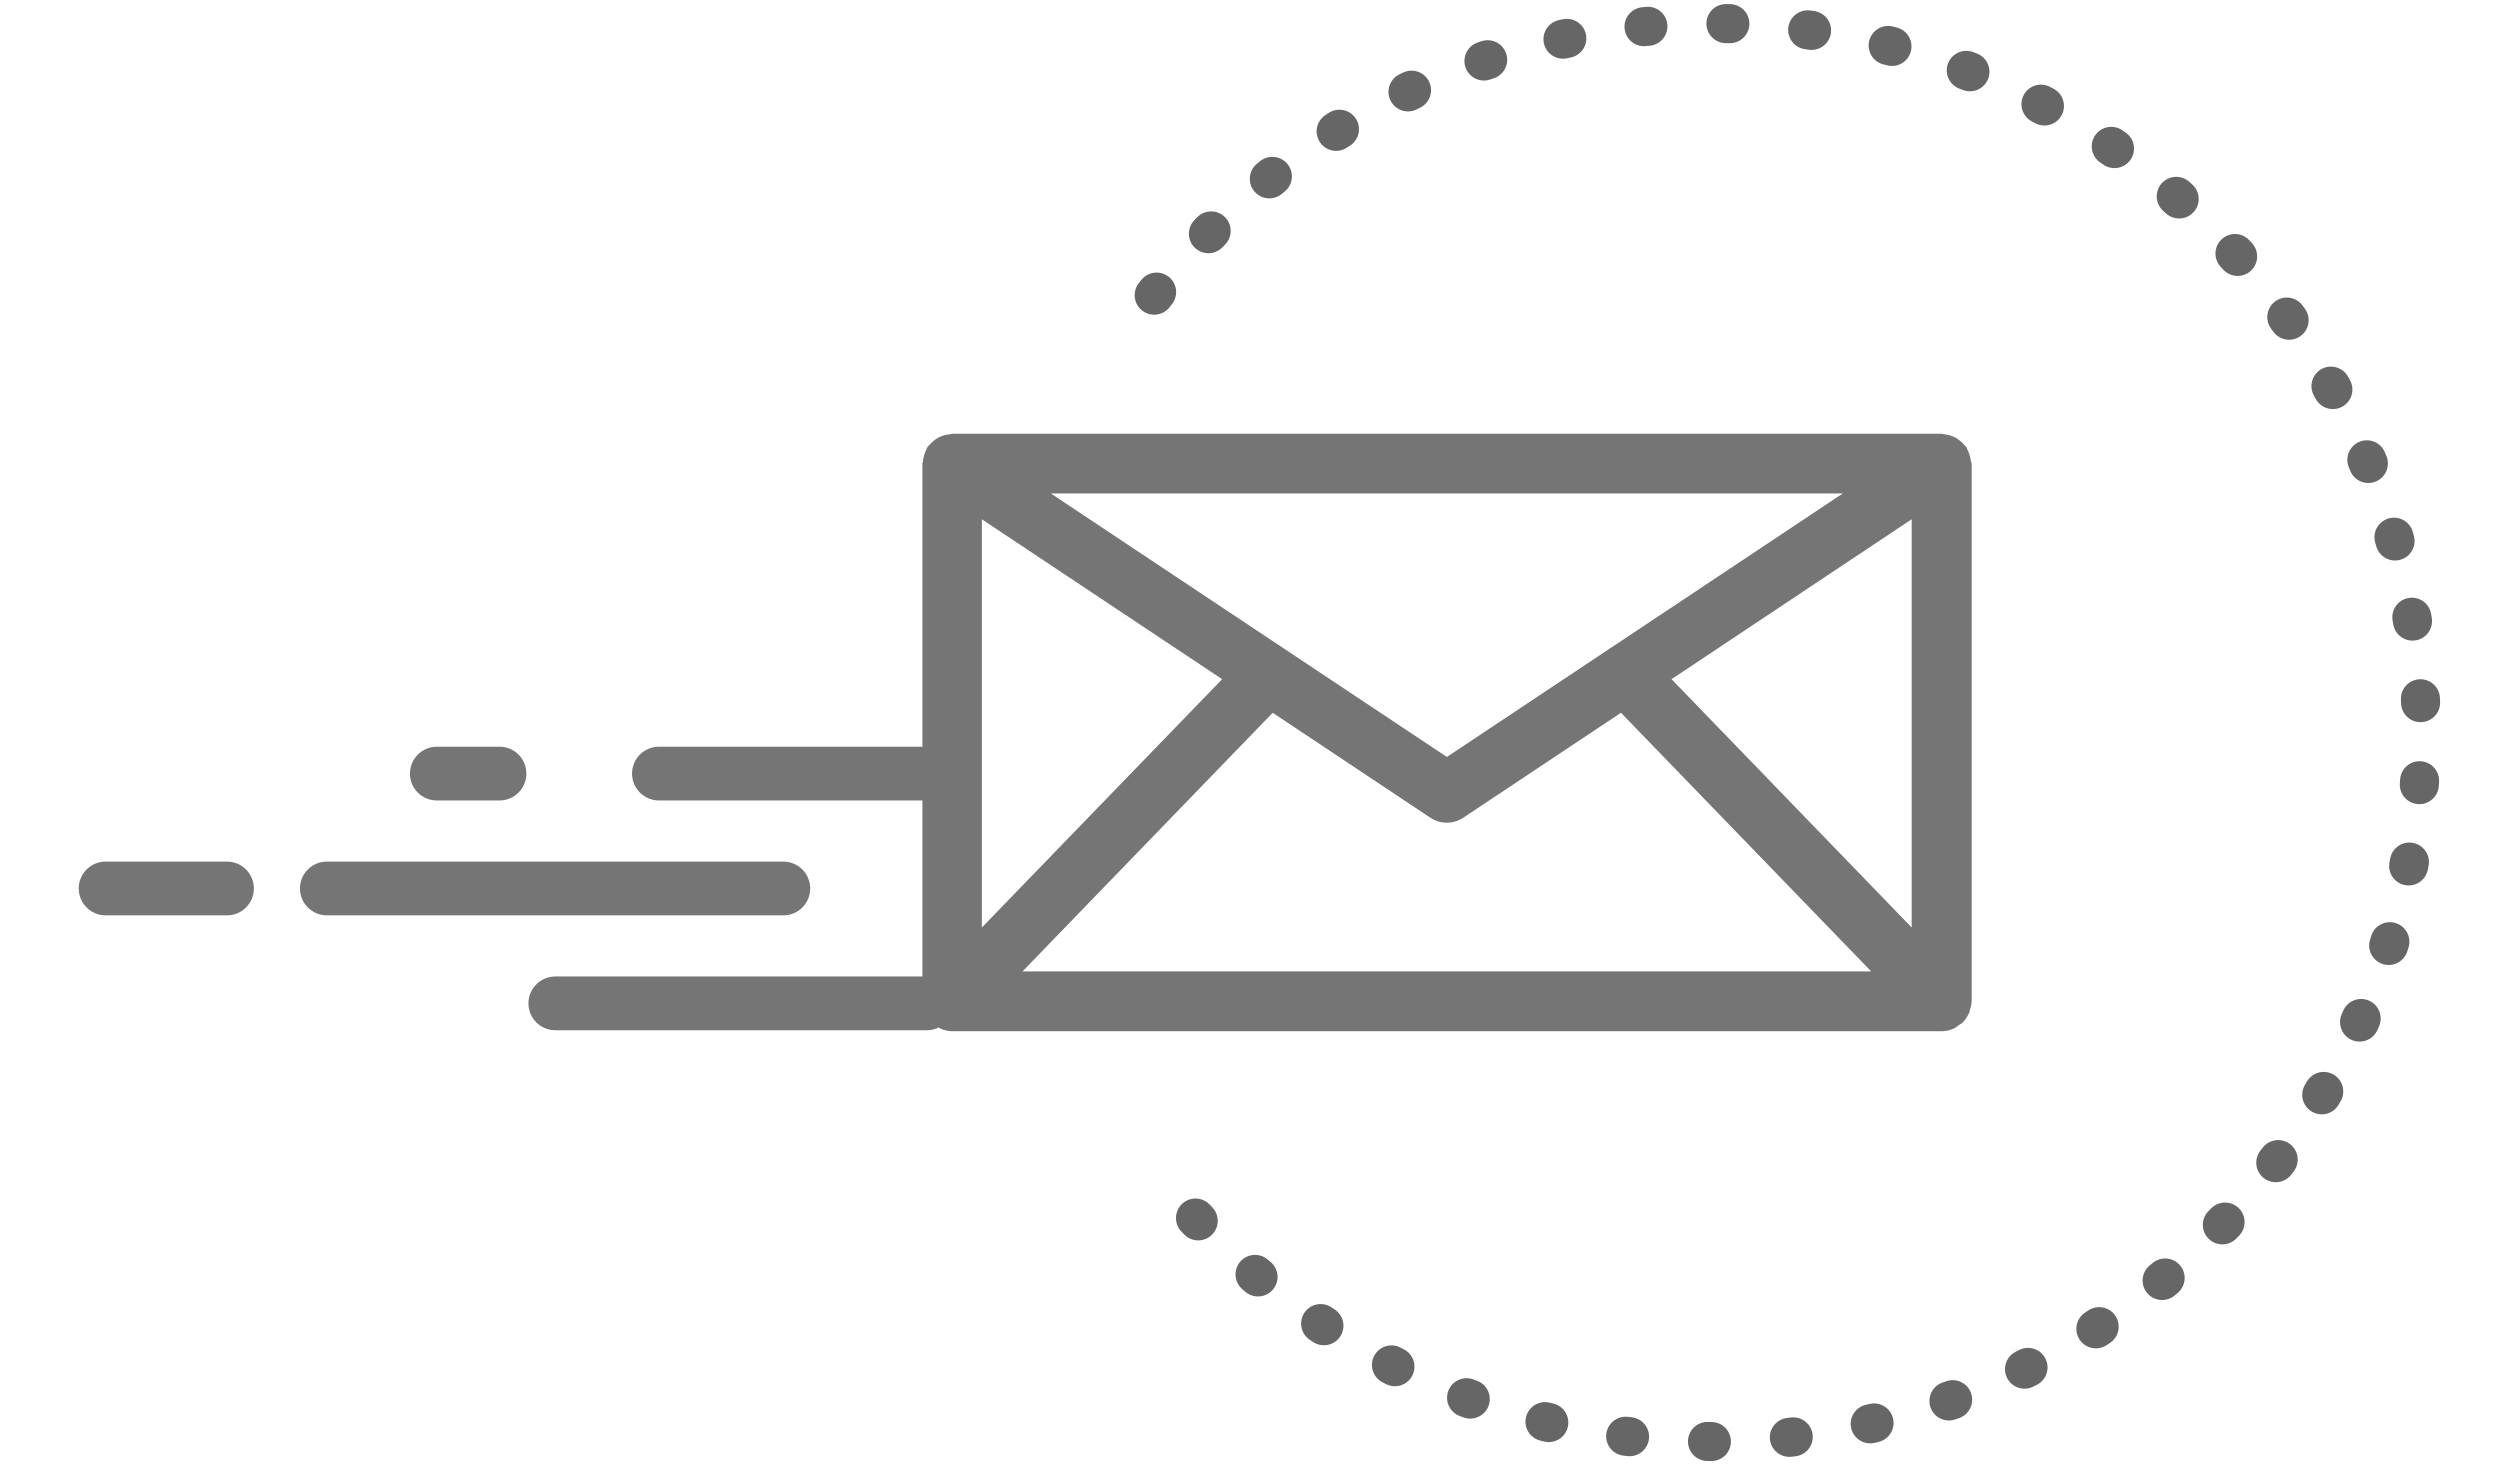 <?xml version="1.0" encoding="utf-8"?>
<!-- Generator: Adobe Illustrator 15.1.0, SVG Export Plug-In . SVG Version: 6.00 Build 0)  -->
<!DOCTYPE svg PUBLIC "-//W3C//DTD SVG 1.1//EN" "http://www.w3.org/Graphics/SVG/1.1/DTD/svg11.dtd">
<svg version="1.1" id="_1" xmlns="http://www.w3.org/2000/svg" xmlns:xlink="http://www.w3.org/1999/xlink" x="0px" y="0px"
	 width="64px" height="37.5px" viewBox="0 0 64 37.5" enable-background="new 0 0 64 37.5" xml:space="preserve">
<g>
	<g opacity="0.9">
		<path fill="#666666" d="M5.813,22.057h-3.11c-0.38,0-0.688,0.309-0.688,0.688c0,0.379,0.309,0.688,0.688,0.688h3.11
			c0.38,0,0.686-0.311,0.686-0.688C6.498,22.364,6.192,22.057,5.813,22.057z"/>
		<path fill="#666666" d="M20.741,22.745c0-0.381-0.308-0.688-0.688-0.688H8.367c-0.38,0-0.688,0.309-0.688,0.688
			c0,0.379,0.309,0.688,0.688,0.688h11.686C20.435,23.434,20.741,23.124,20.741,22.745z"/>
		<path fill="#666666" d="M11.183,20.492h1.604c0.381,0,0.688-0.309,0.688-0.688c0-0.383-0.309-0.688-0.688-0.688h-1.604
			c-0.381,0-0.688,0.308-0.688,0.688C10.493,20.184,10.802,20.492,11.183,20.492z"/>
		<path fill="#666666" d="M50.454,11.8c-0.005-0.051-0.015-0.099-0.031-0.148c-0.015-0.052-0.034-0.1-0.06-0.146
			c-0.01-0.02-0.012-0.042-0.023-0.061c-0.014-0.021-0.035-0.031-0.051-0.05c-0.034-0.042-0.07-0.079-0.112-0.112
			c-0.038-0.031-0.077-0.057-0.116-0.08c-0.043-0.022-0.086-0.038-0.131-0.053c-0.052-0.017-0.104-0.028-0.158-0.032
			c-0.021-0.002-0.043-0.014-0.066-0.014h-25.33c-0.022,0-0.044,0.012-0.065,0.014c-0.058,0.005-0.107,0.016-0.16,0.032
			c-0.046,0.014-0.087,0.031-0.128,0.052c-0.042,0.022-0.081,0.05-0.12,0.082c-0.04,0.033-0.076,0.068-0.109,0.109
			c-0.017,0.02-0.038,0.03-0.053,0.052c-0.013,0.02-0.014,0.043-0.026,0.064c-0.023,0.045-0.041,0.091-0.056,0.141
			c-0.016,0.051-0.026,0.099-0.03,0.151c-0.002,0.023-0.015,0.043-0.015,0.067v7.248h-6.746c-0.38,0-0.688,0.308-0.688,0.688
			c0,0.379,0.309,0.688,0.688,0.688h6.746v4.506h-9.398c-0.38,0-0.688,0.307-0.688,0.688c0,0.379,0.308,0.688,0.688,0.688h9.521
			c0.105,0,0.205-0.026,0.292-0.071c0.021,0.012,0.038,0.027,0.061,0.036c0.093,0.038,0.19,0.06,0.289,0.06h25.33
			c0.1,0,0.193-0.021,0.289-0.06c0.057-0.022,0.104-0.063,0.15-0.097c0.028-0.021,0.063-0.032,0.09-0.061
			c0.002-0.002,0.004-0.005,0.007-0.005c0.065-0.067,0.118-0.145,0.157-0.231c0.002-0.006,0.006-0.01,0.01-0.014
			c0.009-0.019,0.006-0.043,0.014-0.063c0.023-0.076,0.046-0.152,0.046-0.23l0.003-0.006V11.867
			C50.468,11.844,50.456,11.823,50.454,11.8z M47.177,12.632L37.04,19.378L26.9,12.632H47.177z M25.136,13.294l6.151,4.093
			l-6.151,6.357V13.294z M26.176,24.868l6.405-6.621l4.034,2.685c0.13,0.086,0.272,0.129,0.425,0.129
			c0.146,0,0.293-0.043,0.422-0.129l4.035-2.685l6.405,6.621H26.176z M48.939,23.744l-6.148-6.357l6.148-4.094V23.744z"/>
	</g>
	<path fill="none" stroke="#666666" stroke-linecap="round" stroke-miterlimit="10" stroke-dasharray="0.1,2" d="M30.605,31.182
		c3.313,3.521,8.014,5.721,13.228,5.721c10.024,0,18.151-8.127,18.151-18.15c0-10.026-8.127-18.153-18.151-18.153
		c-5.894,0-11.13,2.809-14.445,7.16"/>
	<circle display="none" fill="#666666" cx="54.918" cy="6.844" r="6.918"/>
	<g display="none">
		<path display="inline" fill="#666666" d="M53.753,2.914h2.332v1.791l-0.45,3.598h-1.443l-0.438-3.598L53.753,2.914L53.753,2.914z
			 M53.833,8.849h2.177v1.925h-2.177V8.849z"/>
	</g>
</g>
</svg>
